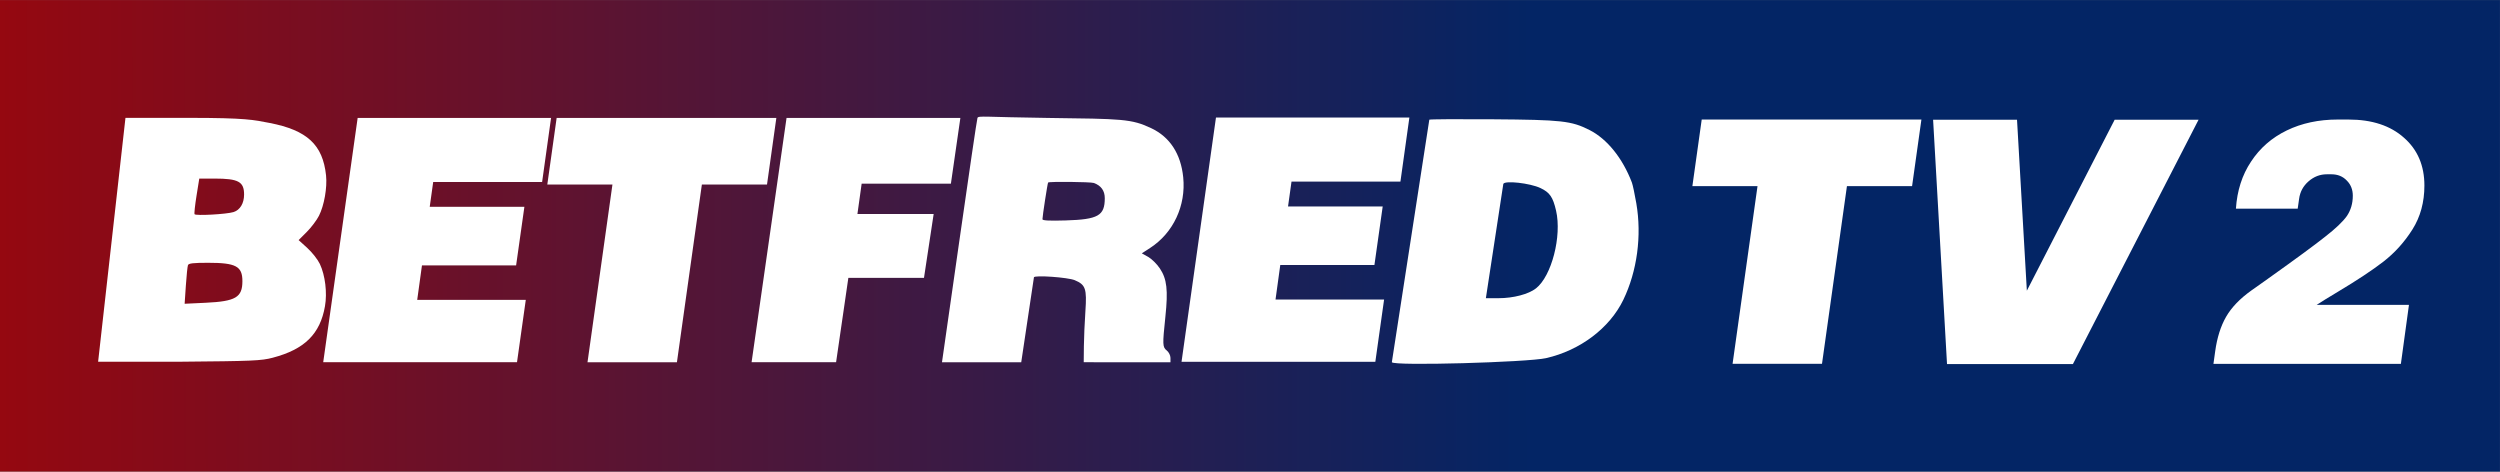 <svg width="211.67mm" height="39.929mm" version="1.1" viewBox="0 0 211.67 39.929" xmlns="http://www.w3.org/2000/svg">
 <rect x="0" y="0" width="211.67" height="39.929" fill="#808080" stroke="none"/>
 <defs>
  <linearGradient id="a" x1="-284.99" x2="-57.497" y1="165.46" y2="165.31" gradientTransform="matrix(1.06,0,0,1,17.158,0)" gradientUnits="userSpaceOnUse">
   <stop stop-color="#950810" offset="0"/>
   <stop stop-color="#032565" offset="1"/>
  </linearGradient>
 </defs>
 <g transform="matrix(.539 0 0 .539 153.6 -69.214)">
  <path d="m-284.99 165.46v-37.042h392.72v74.083h-392.72z" fill="url(#a)" stroke-width=".272"/>
  <path d="m-254.41 162.06c-0.069-0.111 0.07-1.416 0.308-2.899l0.433-2.697h2.422c3.719 0 4.617 0.488 4.617 2.509 0 1.373-0.631 2.425-1.649 2.749-1.077 0.343-5.962 0.612-6.131 0.338zm-1.367 11.217c0.105-1.567 0.254-3.015 0.332-3.217 0.109-0.284 0.829-0.367 3.164-0.367 4.368 0 5.387 0.545 5.387 2.881 0 2.553-1.057 3.175-5.775 3.398l-3.299 0.156zm13.645 11.328c5.001-1.312 7.448-3.725 8.209-8.092 0.368-2.111 0.037-4.848-0.801-6.63-0.325-0.69-1.208-1.818-1.964-2.506l-1.374-1.25 1.276-1.276c0.702-0.702 1.566-1.848 1.92-2.546 0.819-1.617 1.313-4.435 1.111-6.342-0.51-4.81-2.97-7.095-8.866-8.236-2.487-0.481-3.647-0.8-12.69-0.8h-9.953l-4.296 38.308h12.809c11.505-0.099 12.811-0.155 14.618-0.629z" fill="#fff" stroke-width=".265"/>
  <path d="m-202.38 175.52h-17.055l0.747-5.423h14.789l1.3-9.196h-14.87l0.545-3.901h17.11l1.406-10.067h-30.381l-5.411 38.377h30.442z" fill="#fff" stroke-width=".265"/>
  <path d="m-174.72 157.4h10.232l1.467-10.464h-34.511l-1.467 10.464h10.232l-3.918 27.913h14.047z" fill="#fff" stroke-width=".265"/>
  <path d="m-151.71 172.06h11.881l1.519-10.034h-11.975l0.664-4.763h14.019l1.489-10.331h-27.306l-5.492 38.377h13.275z" fill="#fff" stroke-width=".265"/>
  <path d="m-121.22 162.85c0-0.476 0.802-5.681 0.889-5.768 0.171-0.171 6.685-0.106 7.181 0.072 1.141 0.409 1.72 1.215 1.72 2.394 0 2.748-1.04 3.338-6.152 3.49-2.573 0.077-3.638 0.022-3.638-0.188zm-2.344 15.847c0.545-3.565 0.997-6.589 1.006-6.719 0.025-0.376 5.328-6e-3 6.411 0.447 1.704 0.713 1.916 1.333 1.672 4.895-0.117 1.703-0.223 4.168-0.237 5.478l-0.025 2.514 13.626 9e-3v-0.69c0-0.388-0.251-0.893-0.573-1.154-0.677-0.548-0.691-0.871-0.225-5.309 0.441-4.203 0.242-5.937-0.874-7.599-0.463-0.689-1.288-1.502-1.835-1.808l-0.994-0.555 1.312-0.85c3.64-2.359 5.642-6.636 5.193-11.096-0.369-3.669-2.088-6.317-4.997-7.699-3.143-1.493-4.557-1.473-16.382-1.626-9.742-0.127-10.794-0.385-10.941 0-0.09 0.234-1.381 9.052-2.868 19.461l-2.705 18.916h12.449z" fill="#fff" stroke-width=".265"/>
  <path d="m-48.827 157.31c0.173-0.581 4.183-0.14 5.834 0.642 1.466 0.694 1.96 1.411 2.454 3.554 0.923 4.005-0.699 10.277-3.155 12.204-1.168 0.916-3.554 1.543-5.876 1.543h-1.996zm6.721 27.358c5.346-1.213 9.993-4.723 12.134-9.164 2.171-4.505 2.916-10.046 2.038-15.16-0.246-1.434-0.559-2.899-0.694-3.256-1.456-3.829-3.897-6.856-6.652-8.249-2.858-1.446-4.336-1.61-15.219-1.69-5.397-0.04-9.875-0.012-9.951 0.063l-5.885 38.097c0.236 0.615 21.355 0.012 24.23-0.64z" fill="#fff" stroke-width=".265"/>
  <path d="m-67.553 175.46h-17.055l0.747-5.423h14.789l1.3-9.196h-14.87l0.545-3.901h17.11l1.406-10.067h-30.381l-5.411 38.377h30.442z" fill="#fff" stroke-width=".265"/>
  <path d="m5.152 157.65h10.232l1.467-10.464h-34.511l-1.467 10.464h10.232l-3.918 27.913h14.047z" fill="#fff" stroke-width=".265"/>
  <g transform="matrix(1.021 0 0 .893 1.437 1.912)" fill="#fff" style="font-feature-settings:normal;font-variant-caps:normal;font-variant-ligatures:normal;font-variant-numeric:normal" aria-label="V1">
   <path d="m57.737 162.72-19.335 42.984h-19.366l-2.141-42.984h12.911l1.512 30.073 13.509-30.073z" fill="#fff" stroke-width=".923"/>
  </g>
  <g fill="#fff" stroke-width="1.379" aria-label="2">
   <path d="m83.951 147.19q5.514 0 8.712 2.867 3.198 2.812 3.198 7.499 0 3.915-1.875 6.892t-4.577 5.073q-2.647 2.04-7.168 4.742-2.206 1.323-3.308 2.04h14.502l-1.268 9.263h-29.444l0.276-1.985q0.441-3.198 1.709-5.404 1.268-2.206 3.97-4.136 2.812-1.985 2.647-1.875 6.506-4.632 8.933-6.562 2.481-1.93 3.419-3.253 0.937-1.379 0.937-3.198 0-1.434-0.937-2.371-0.937-0.993-2.426-0.993h-0.717q-1.599 0-2.867 1.103t-1.489 2.757l-0.221 1.544h-9.704q0.276-4.246 2.371-7.389 2.095-3.198 5.624-4.907t7.995-1.709z" fill="#fff" stroke-width="1.379"/>
  </g>
 </g>
</svg>
